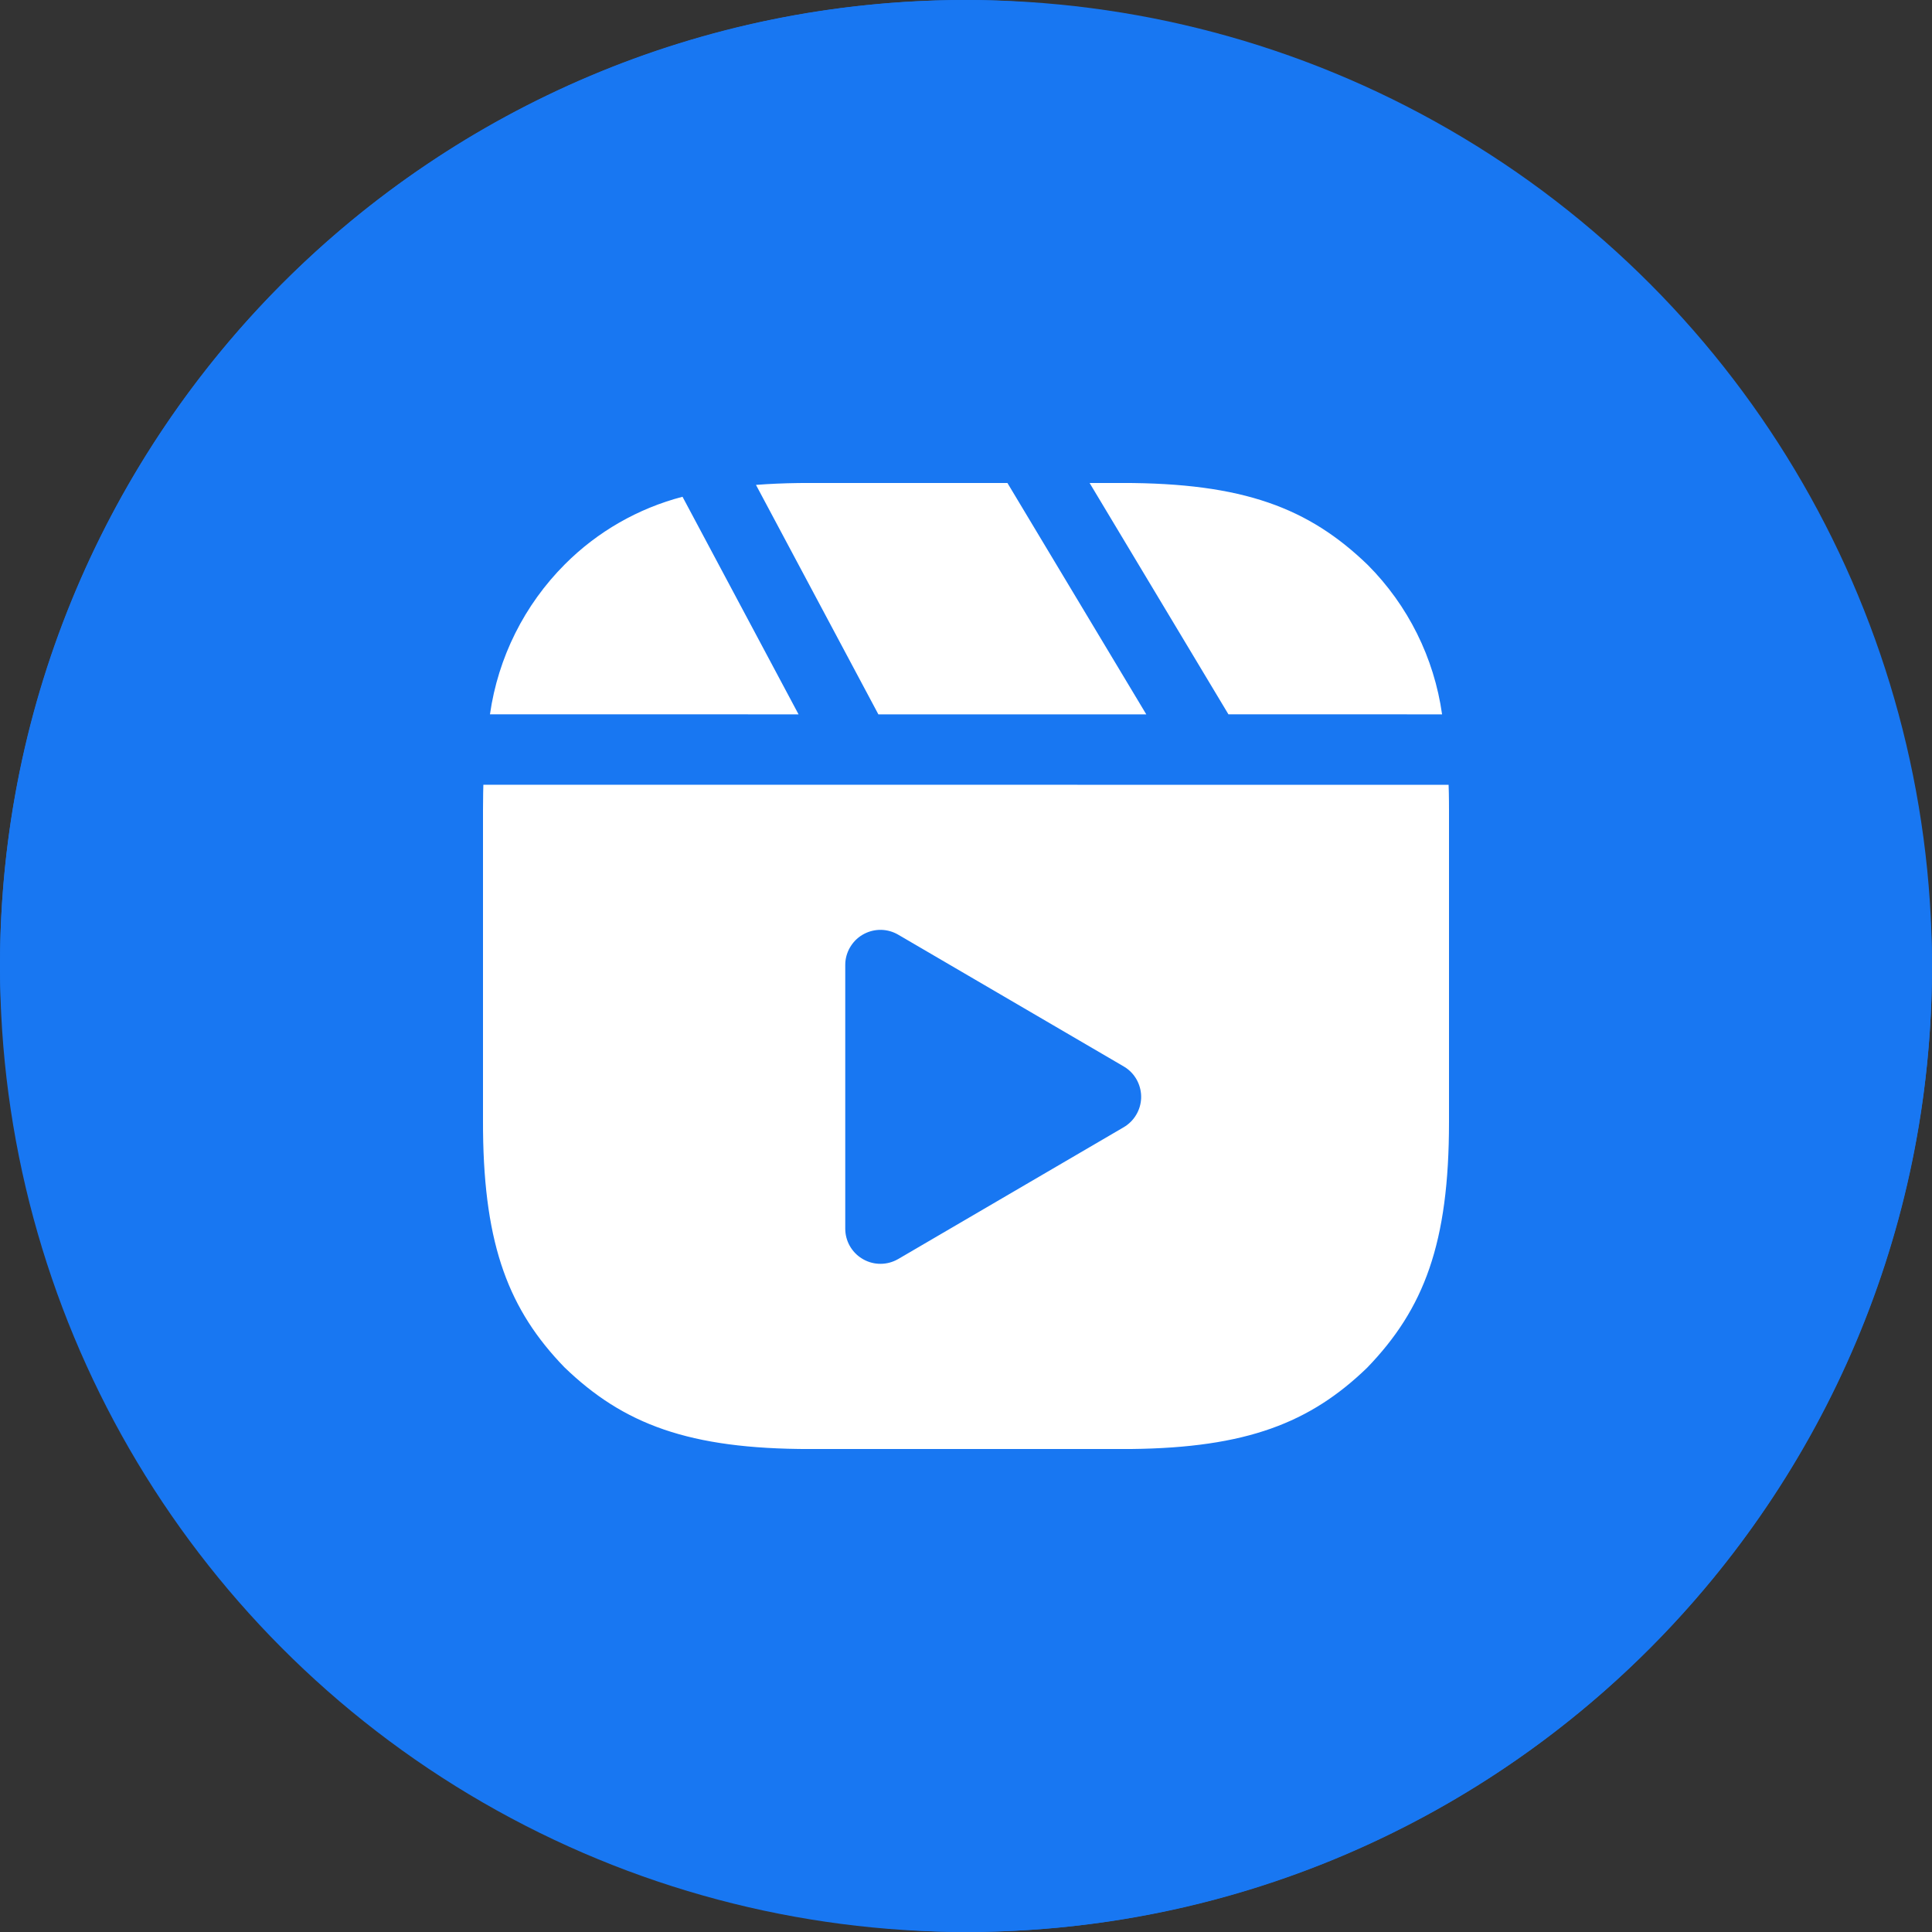 <svg width="48" height="48" viewBox="0 0 48 48" fill="none" xmlns="http://www.w3.org/2000/svg">
<rect x="0" y="0" width="48" height="48" fill="#333333" stroke="none"/>
<rect width="48" height="48" rx="24" fill="#1877F2"/>
<circle cx="24" cy="24" r="24" fill="#1877F2"/>
<g clip-path="url(#clip0_208_1020)">
<path d="M28.479 17.748L25.029 11.999L20.121 11.999L19.837 12.001C19.465 12.006 19.114 12.021 18.782 12.047L21.823 17.748H28.479ZM16.957 12.342C15.851 12.631 14.843 13.209 14.036 14.018C13.028 15.027 12.374 16.335 12.173 17.747L19.84 17.748L16.957 12.342ZM35.828 17.748C35.63 16.343 34.983 15.041 33.982 14.036C32.513 12.615 30.883 11.999 27.88 11.999L27.07 11.998L30.52 17.747L35.828 17.748ZM35.999 19.908C35.998 19.768 35.995 19.631 35.99 19.498L12.009 19.497L12.004 19.7C12.001 19.837 12 19.977 12 20.12V27.88L12.001 28.109C12.032 30.967 12.652 32.551 14.018 33.965C15.488 35.386 17.117 36.001 20.121 36.001H27.88L28.108 36C30.966 35.969 32.549 35.35 33.964 33.983C35.384 32.514 36 30.884 36 27.88V20.12L35.999 19.908ZM27.918 28.006L22.316 31.28L22.255 31.312C22.122 31.377 21.974 31.406 21.826 31.398C21.678 31.39 21.535 31.344 21.41 31.265C21.284 31.187 21.181 31.077 21.109 30.948C21.037 30.818 21 30.672 21 30.524V23.977L21.002 23.908C21.014 23.761 21.063 23.618 21.145 23.495C21.226 23.371 21.338 23.27 21.469 23.202C21.601 23.133 21.747 23.099 21.895 23.102C22.043 23.106 22.188 23.147 22.316 23.222L27.918 26.495L27.985 26.538C28.104 26.623 28.199 26.736 28.263 26.867C28.327 26.999 28.357 27.144 28.351 27.29C28.344 27.436 28.301 27.578 28.225 27.703C28.15 27.828 28.044 27.932 27.918 28.006Z" fill="white"/>
</g>
<defs>
<clipPath id="clip0_208_1020">
<rect width="24" height="24" fill="white" transform="translate(12 12)"/>
</clipPath>
</defs>
</svg>
